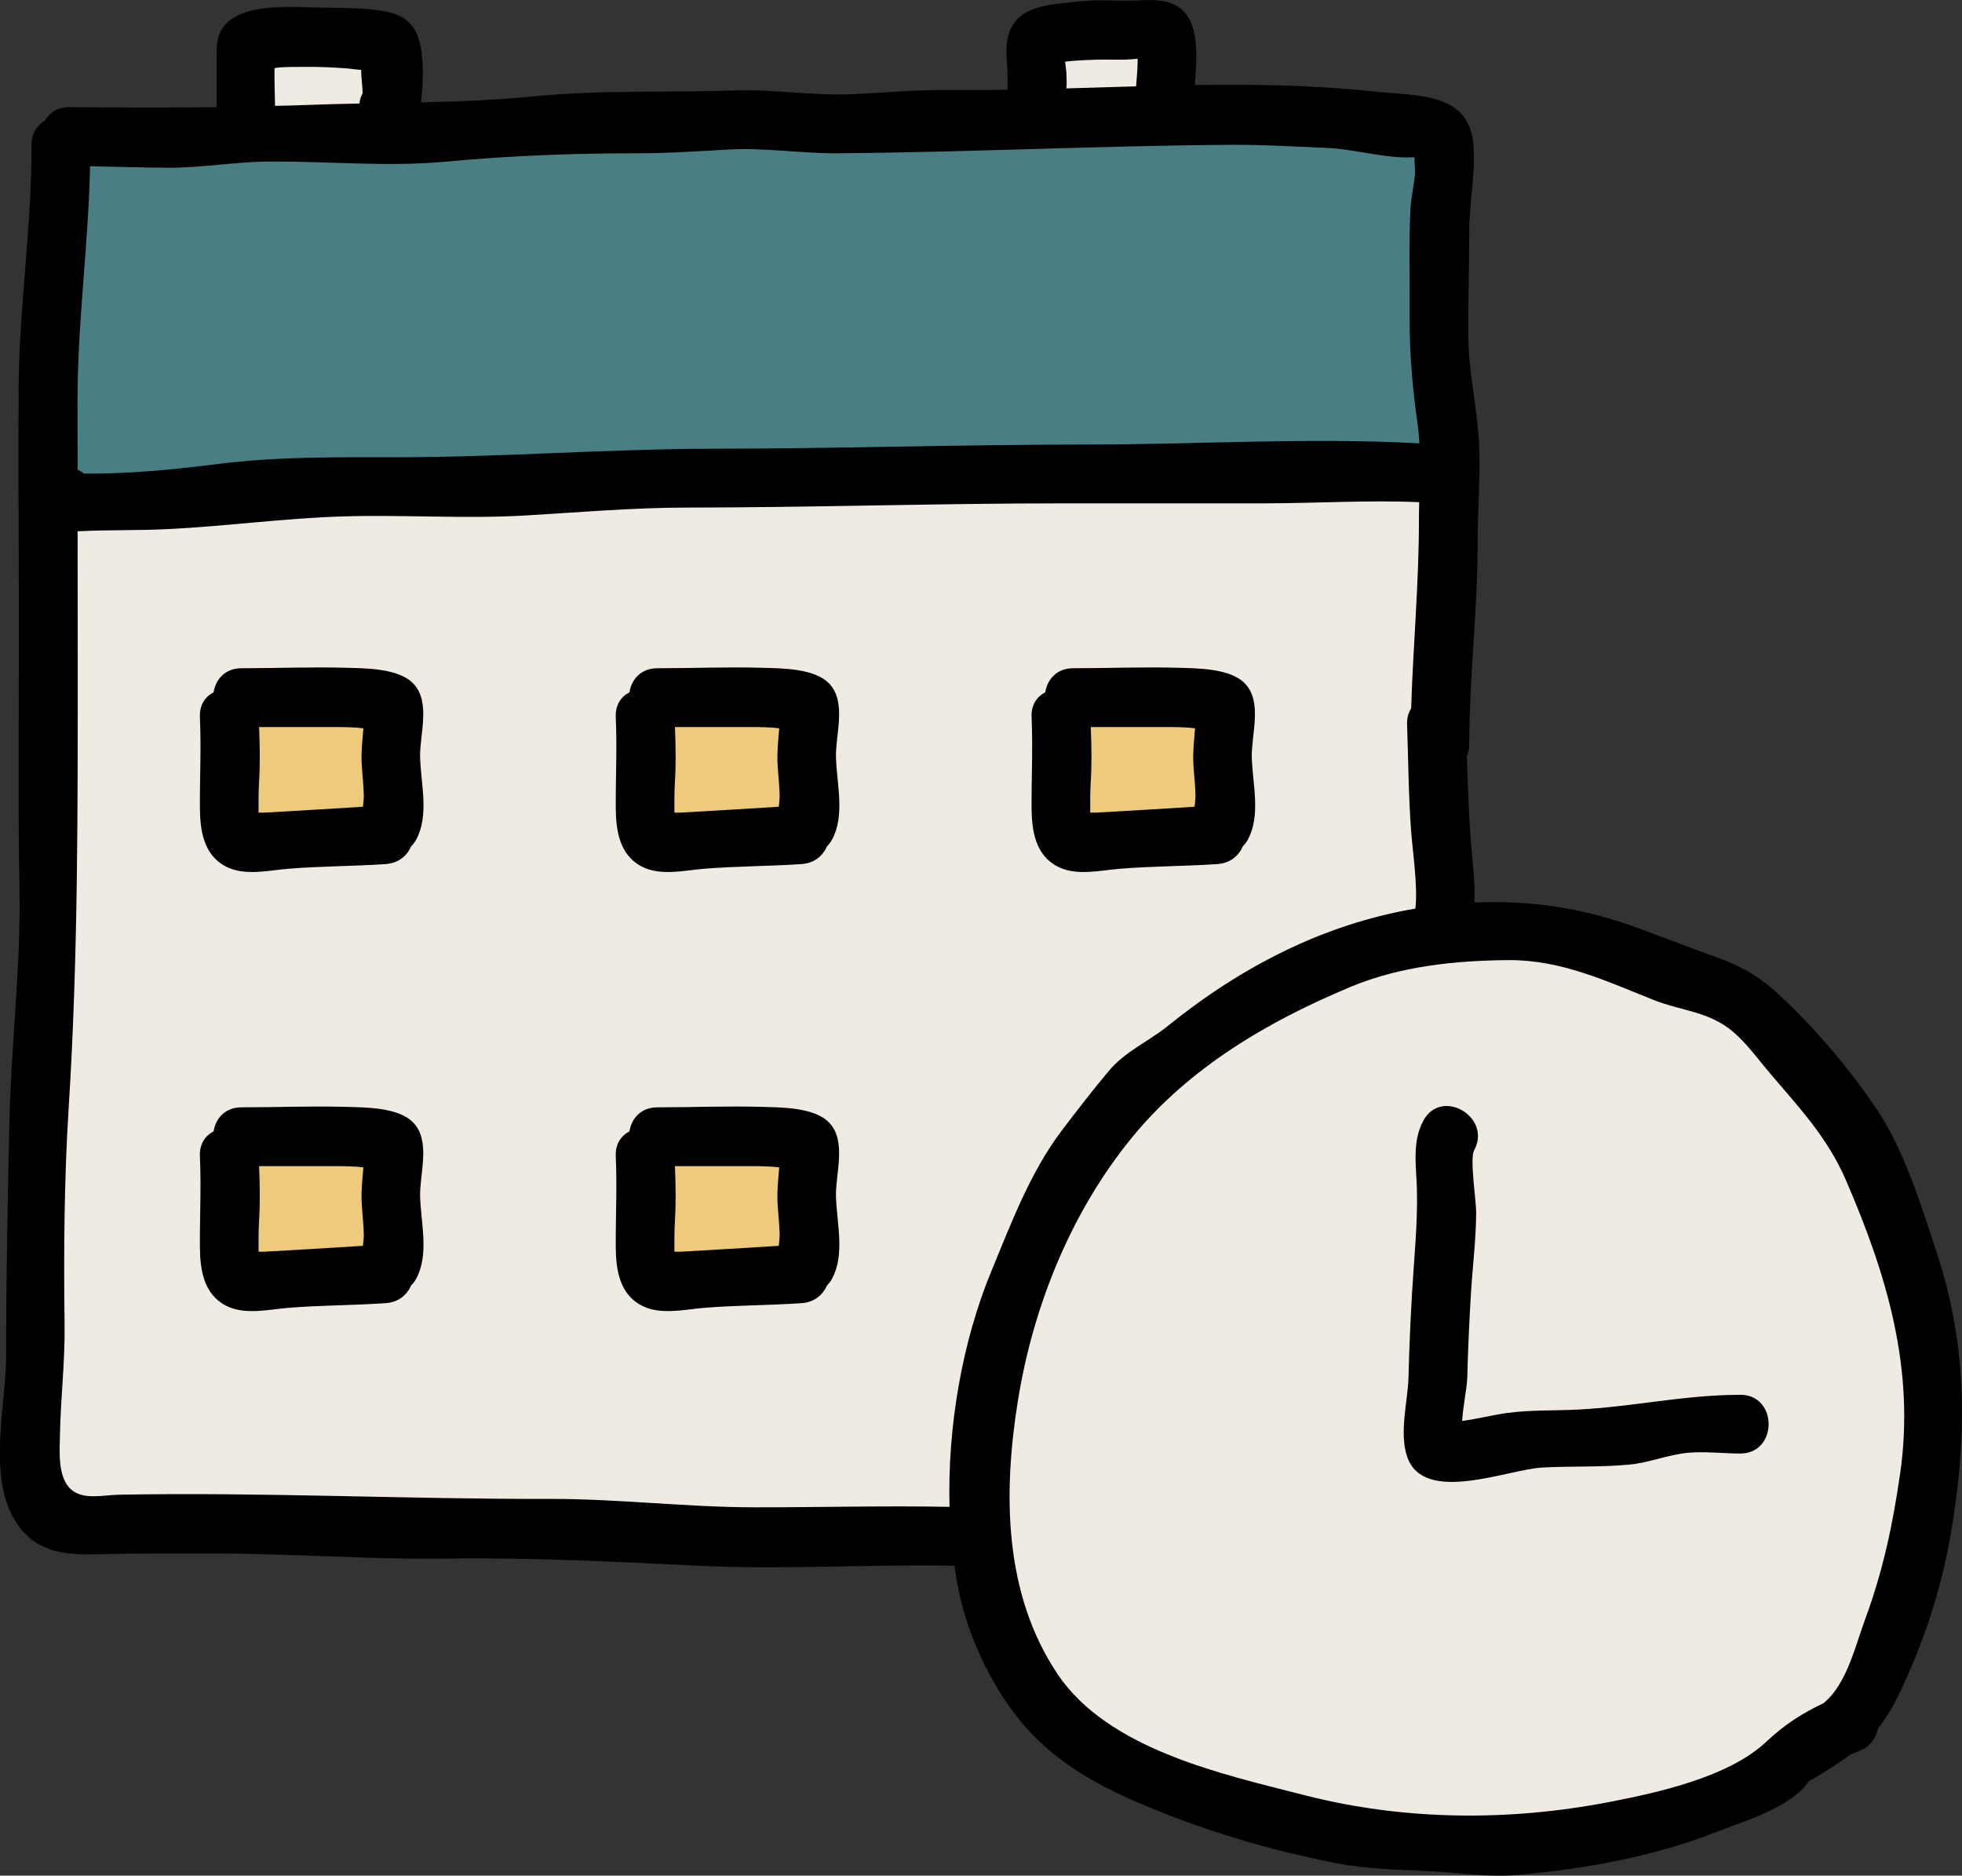 <?xml version="1.0" encoding="UTF-8"?><svg id="_圖層_1" xmlns="http://www.w3.org/2000/svg" viewBox="0 0 704.78 673.63"><rect x="0" y="0" width="704.78" height="673.63" fill="#333333" stroke="none"/><defs><style>.cls-1,.cls-2,.cls-3,.cls-4{stroke-width:0px;}.cls-2{fill:#4a7e85;}.cls-3{fill:#efebe3;}.cls-4{fill:#edca7c;}</style></defs><path class="cls-1" d="M695.8,450.17c-5.69-17.28-11.76-37.27-22.05-52.39-10.03-14.75-23.04-30.07-36.28-41.95-6.36-5.7-13.02-9.22-21.04-12.09-9.46-3.38-18.7-7.02-28.15-10.46-19.77-7.21-37.94-9.98-58.58-9.13.2-7.71-.93-16.03-1.42-22.86-.72-9.89-1.05-19.86-1.37-29.81.54-1.24.86-2.68.86-4.32.03-24.18,3.03-48.13,3.03-72.4,0-11.24.91-22.6.57-33.81-.4-13.18-3.72-25.99-3.91-39.29-.18-12.91.33-25.82.32-38.73,0-10.08,2.19-19.99,1.58-30.07-1.21-20.04-20.03-18.3-36.26-20.03-21.17-2.26-42.51-2.61-63.89-2.29.66-9.76,1.97-22.7-5.8-27.96-4.29-2.9-9.74-2.68-14.64-2.43-7.03.35-14.33-.46-21.33.38-9.95,1.2-22.91,1.02-25.46,13.15-.97,4.62-.02,9.51-.03,14.2,0,1.5-.04,2.95-.05,4.37-6.95.11-13.89.15-20.82.07-11.86-.13-23.48,1.03-35.31,1.52-13.81.58-27.53-1.79-41.3-1.35-24,.77-48.94-.23-72.8,2.13-13.5,1.33-26.97,1.84-40.45,2.15,1.01-8.2,1.21-19.01-1.69-25.02-2.21-4.58-6.12-6.65-10.89-7.6-6.83-1.36-15.22-1.28-22.18-1.38-9.73-.14-27.29-1.95-34.9,5.45-4.07,3.96-3.72,8.32-3.74,13.55-.02,5.57,0,11.14,0,16.72-17.61.2-35.28.13-52.91,0-4.26-.03-7.18,2.03-8.77,4.86-2.8,1.6-4.82,4.5-4.81,8.72.08,29.24-4.43,57.99-4.64,87.13-.2,29.41.09,58.83.09,88.24s-.39,60.74.21,91.09c.56,28.15-2.97,56.25-3.61,84.38-.63,28.01-1.18,56.02-1.17,84.06,0,19.13-8.5,49.36,7.55,64.6,6.99,6.63,16.56,6.86,25.63,6.64,14-.34,28-.26,42.01-.26,27.81,0,55.71,2.23,83.44,1.82,30.37-.45,60.12,1.16,90.4,2.59,30.58,1.44,61.07-.59,91.6-.03.49,3.35,1.04,6.66,1.73,9.89,3.58,16.79,12.71,35.68,24.07,48.36,11.23,12.52,25.02,20.32,40.5,26.97,22.65,9.73,46.43,16.83,70.63,21.58,11.32,2.22,22.54,2.32,34.01,2.93,10.49.56,20.95,2.25,31.44,1.32,24.13-2.14,48.53-6.5,71.13-15.34,9.95-3.89,21.22-7.1,29.57-14.04,1.54-1.28,2.79-2.89,4.04-4.48.57-.24,1.14-.49,1.72-.84,4.88-3.03,9.14-5.67,12.95-8.51,1.17-.45,2.29-.87,3.29-1.29,3.92-1.63,6.04-4.79,6.72-8.18,2.33-2.89,4.47-6.2,6.5-10.24,9.12-18.21,15.93-38.57,19.43-58.59,6.08-34.86,6.4-67.71-4.78-101.67Z"/><path class="cls-3" d="M383.07,26.3c-.01-.74-.29-2.49-.46-4.16,4.12-.5,8.72-.62,11.79-.71,3.21-.09,6.43.06,9.65-.01.8-.02,2.76-.16,4.62-.3,0,3.23-.31,6.68-.56,9.88-8.35.24-16.7.51-25.04.75.18-1.79.03-3.67,0-5.45Z"/><path class="cls-3" d="M99.78,24.28c2.83-.29,5.65-.22,8.5-.26,5.73-.07,11.13.13,16.83.59.55.04,2.79.38,4.65.49-.06,2.73.47,5.65.51,8.4-.64,1.12-1.02,2.37-1.14,3.68-6.39.13-12.78.28-19.18.53-3.7.15-7.43.22-11.14.32-.13-4.51-.26-9.05-.21-13.54.58-.11,1.04-.21,1.18-.22Z"/><path class="cls-2" d="M32.34,59.7c9.55.18,19.09.51,28.64.53,11.64.02,23.14-2.06,34.7-2.19,21.36-.24,43.2,2.02,64.67,0,22.96-2.15,45.78-3,68.85-2.99,11.08,0,21.82-.77,32.85-1.36,12.83-.69,25.65,1.45,38.51,1.36,47.18-.34,94.49-2.74,141.68-3.04,11.75-.07,23.17.65,34.89,1.14,9.37.39,21.43,4.03,30.96,3.31-.06,1.96.32,4.52.18,6.16-.36,4.18-1.39,8.25-1.61,12.47-.64,12.62-.2,25.47-.3,38.11-.1,13.24.99,25.9,2.85,38.97.34,2.36.53,4.71.67,7.07-39.43-2.22-79.56.41-119.13.41-44.62,0-89.2,1.47-133.82,1.51-38.42.03-76.61,3.09-115.11,3.06-20.94-.01-42.76-.24-63.53,2.42-15.51,1.98-32.23,3.61-48.09,3.45-.71-.57-1.51-1.03-2.33-1.43-.01-7.96,0-15.92-.02-23.88-.09-28.47,3.91-56.6,4.51-85.08Z"/><path class="cls-3" d="M341.07,541.19c-23.32-.45-46.44.19-69.88.17-24.66-.02-49.12-3.08-73.77-3.02-51.59.12-103.05-2.47-154.68-1.51-5.82.11-12.79,2.03-17.25-1.94-4.88-4.34-4.07-13.82-3.94-20.08.28-13.1,1.82-25.88,1.65-39.06-.34-25.75-.15-52.36,1.48-78.04,3.4-53.75,3.24-107.34,3.24-161.29,0-15.2-.03-30.41-.04-45.61.35-.01.68-.02,1.05-.04,10.26-.5,20.67-.22,31.01-.72,21.11-1.02,42.03-3.93,63.27-4.58,21.84-.66,43.83.94,65.64-.34,19.25-1.13,38.56-2.82,57.85-2.83,45.04-.03,90.04-1.52,135.07-1.52,23.94,0,47.88,0,71.83,0,19.02,0,37.36-1.22,56.2-.42-.06,2.24-.1,4.47-.1,6.71,0,22.56-2.1,44.91-2.79,67.33-.97,1.53-1.56,3.43-1.47,5.76.46,12.91.51,25.99,1.5,38.84.56,7.18,2.42,19.69,1.48,27.33-33.04,5.59-62.66,20.96-88.83,42.07-7.03,5.67-15.34,9.16-21.22,16.15-5.82,6.92-11.57,14.38-17.06,21.62-11.21,14.78-18.24,33.52-25.28,50.57-10.3,24.96-15.74,55.58-14.94,84.45Z"/><path class="cls-3" d="M682.55,529.22c-2.62,18.34-6.12,34.82-12.54,52.28-3.23,8.79-5.7,19.32-11.62,26.81-1.01,1.28-2.16,2.39-3.37,3.41-7.64,3.61-13.86,7.55-20.6,13.88-13.41,12.6-38.7,18.19-56.38,21.6-36.08,6.96-73.59,6.71-109.33-2.43-29.58-7.57-70.62-16.38-88.83-43.54-19.37-28.9-19.57-64.95-14.23-98.18,5.48-34.09,19.21-68.03,41.17-94.76,20.54-24.99,48.72-41.5,78.34-53.86,17.74-7.4,37.62-9.48,56.75-9.6,18.96-.13,35.22,7.61,52.37,14.41,9.02,3.58,18.33,3.94,26.52,9.96,5.49,4.04,9.56,9.78,13.89,14.93,11.13,13.27,21.47,23.72,28.43,39.81,14.78,34.17,24.8,67.83,19.45,105.27Z"/><path class="cls-1" d="M625.12,500.95c-20.12,0-38.71,4.36-58.67,5.32-8.54.41-16.6.06-25.15,1.22-4.75.65-10.57,2.1-16.07,2.86.3-5.5,1.74-11.61,1.85-15.93.25-10.09.71-20.12,1.33-30.19.59-9.53,1.8-19.16,1.85-28.74.02-4.43-2.39-19.3-.72-22.38,6.48-11.94-11.74-22.61-18.23-10.66-4.16,7.67-2.55,16.2-2.34,24.61.32,12.47-1.02,24.79-1.74,37.2-.58,10.05-1.02,20.07-1.27,30.15-.22,8.92-3.49,20.25-.43,28.93,6.03,17.1,36.02,4.4,48.48,3.73,10.44-.56,20.78-.07,31.23-1.05,7.12-.67,13.7-3.5,20.74-4.21,6.17-.63,12.93.23,19.14.23,13.58,0,13.61-21.11,0-21.11Z"/><path class="cls-1" d="M150.91,272.08c-.22-8.27,3.99-20.05-2.55-26.69-5.34-5.43-17.11-5.36-24.15-5.56-12.43-.35-25,.17-37.45.17-5.97,0-9.32,4.08-10.04,8.65-2.97,1.53-5.11,4.49-4.91,8.94.5,11.01-.06,21.6,0,32.58.05,8.06,1.32,16.86,9.26,21.01,6.79,3.55,15.27,1.43,22.46.84,11.58-.95,23.41-.89,35.07-1.69,4.6-.32,7.6-3,9.08-6.34.65-.68,1.27-1.44,1.8-2.4,4.76-8.74,1.7-20.03,1.44-29.5Z"/><path class="cls-4" d="M94.95,291.85c-.69.02-1.38,0-2.06,0,0-.03,0-.05-.01-.08,0-3.55-.06-7.11.16-10.65.43-6.84.3-13.25.03-19.99h22.38c4.35,0,8.58-.1,12.92.21.72.11,1.45.14,2.17.23-.34,4.17-.83,8.39-.62,12.56.2,3.92.7,7.8.77,11.73.02.86-.2,2.53-.31,3.88-11.82.76-23.64,1.45-35.41,2.12Z"/><path class="cls-1" d="M300.29,272.08c-.22-8.27,3.99-20.05-2.55-26.69-5.34-5.43-17.11-5.36-24.15-5.56-12.43-.35-25,.17-37.45.17-5.97,0-9.32,4.08-10.04,8.65-2.97,1.53-5.11,4.49-4.91,8.94.5,11.01-.06,21.6,0,32.58.05,8.06,1.32,16.86,9.26,21.01,6.79,3.55,15.27,1.43,22.46.84,11.58-.95,23.41-.89,35.07-1.69,4.6-.32,7.6-3,9.08-6.34.65-.68,1.27-1.44,1.8-2.4,4.76-8.74,1.7-20.03,1.44-29.5Z"/><path class="cls-4" d="M244.33,291.85c-.69.02-1.38,0-2.06,0,0-.03,0-.05-.01-.08,0-3.55-.06-7.11.16-10.65.43-6.84.3-13.25.03-19.99h22.38c4.35,0,8.58-.1,12.92.21.72.11,1.45.14,2.17.23-.34,4.17-.83,8.39-.62,12.56.2,3.92.7,7.8.77,11.73.02.86-.2,2.53-.31,3.88-11.82.76-23.64,1.45-35.41,2.12Z"/><path class="cls-1" d="M449.66,272.08c-.22-8.27,3.99-20.05-2.55-26.69-5.34-5.43-17.11-5.36-24.15-5.56-12.43-.35-25,.17-37.45.17-5.97,0-9.32,4.08-10.04,8.65-2.97,1.53-5.11,4.49-4.91,8.94.5,11.01-.06,21.6,0,32.58.05,8.06,1.32,16.86,9.26,21.01,6.79,3.55,15.27,1.43,22.46.84,11.58-.95,23.41-.89,35.07-1.69,4.6-.32,7.6-3,9.08-6.34.65-.68,1.27-1.44,1.8-2.4,4.76-8.74,1.7-20.03,1.44-29.5Z"/><path class="cls-4" d="M393.7,291.85c-.69.02-1.38,0-2.06,0,0-.03,0-.05-.01-.08,0-3.55-.06-7.11.16-10.65.43-6.84.3-13.25.03-19.99h22.38c4.35,0,8.58-.1,12.92.21.72.11,1.45.14,2.17.23-.34,4.17-.83,8.39-.62,12.56.2,3.92.7,7.8.77,11.73.02.86-.2,2.53-.31,3.88-11.82.76-23.64,1.45-35.41,2.12Z"/><path class="cls-1" d="M150.91,429.78c-.22-8.27,3.99-20.05-2.55-26.69-5.34-5.43-17.11-5.36-24.15-5.56-12.43-.35-25,.17-37.45.17-5.97,0-9.32,4.08-10.04,8.65-2.97,1.53-5.11,4.49-4.91,8.94.5,11.01-.06,21.6,0,32.58.05,8.06,1.32,16.86,9.26,21.01,6.79,3.55,15.27,1.43,22.46.84,11.58-.95,23.41-.89,35.07-1.69,4.6-.32,7.6-3,9.08-6.34.65-.68,1.27-1.44,1.8-2.4,4.76-8.74,1.7-20.03,1.44-29.5Z"/><path class="cls-4" d="M94.95,449.55c-.69.02-1.38,0-2.06,0,0-.03,0-.05-.01-.08,0-3.55-.06-7.11.16-10.65.43-6.84.3-13.25.03-19.99h22.38c4.35,0,8.58-.1,12.92.21.72.11,1.45.14,2.17.23-.34,4.17-.83,8.39-.62,12.56.2,3.92.7,7.8.77,11.73.02.86-.2,2.53-.31,3.88-11.82.76-23.64,1.45-35.41,2.12Z"/><path class="cls-1" d="M300.29,429.78c-.22-8.27,3.99-20.05-2.55-26.69-5.34-5.43-17.11-5.36-24.15-5.56-12.43-.35-25,.17-37.45.17-5.97,0-9.32,4.08-10.04,8.65-2.97,1.53-5.11,4.49-4.91,8.94.5,11.01-.06,21.6,0,32.58.05,8.06,1.32,16.86,9.26,21.01,6.79,3.55,15.27,1.43,22.46.84,11.58-.95,23.41-.89,35.07-1.69,4.6-.32,7.6-3,9.08-6.34.65-.68,1.27-1.44,1.8-2.4,4.76-8.74,1.7-20.03,1.44-29.5Z"/><path class="cls-4" d="M244.33,449.55c-.69.02-1.38,0-2.06,0,0-.03,0-.05-.01-.08,0-3.55-.06-7.11.16-10.65.43-6.84.3-13.25.03-19.99h22.38c4.35,0,8.58-.1,12.92.21.72.11,1.45.14,2.17.23-.34,4.17-.83,8.39-.62,12.56.2,3.92.7,7.8.77,11.73.02.86-.2,2.53-.31,3.88-11.82.76-23.64,1.45-35.41,2.12Z"/></svg>